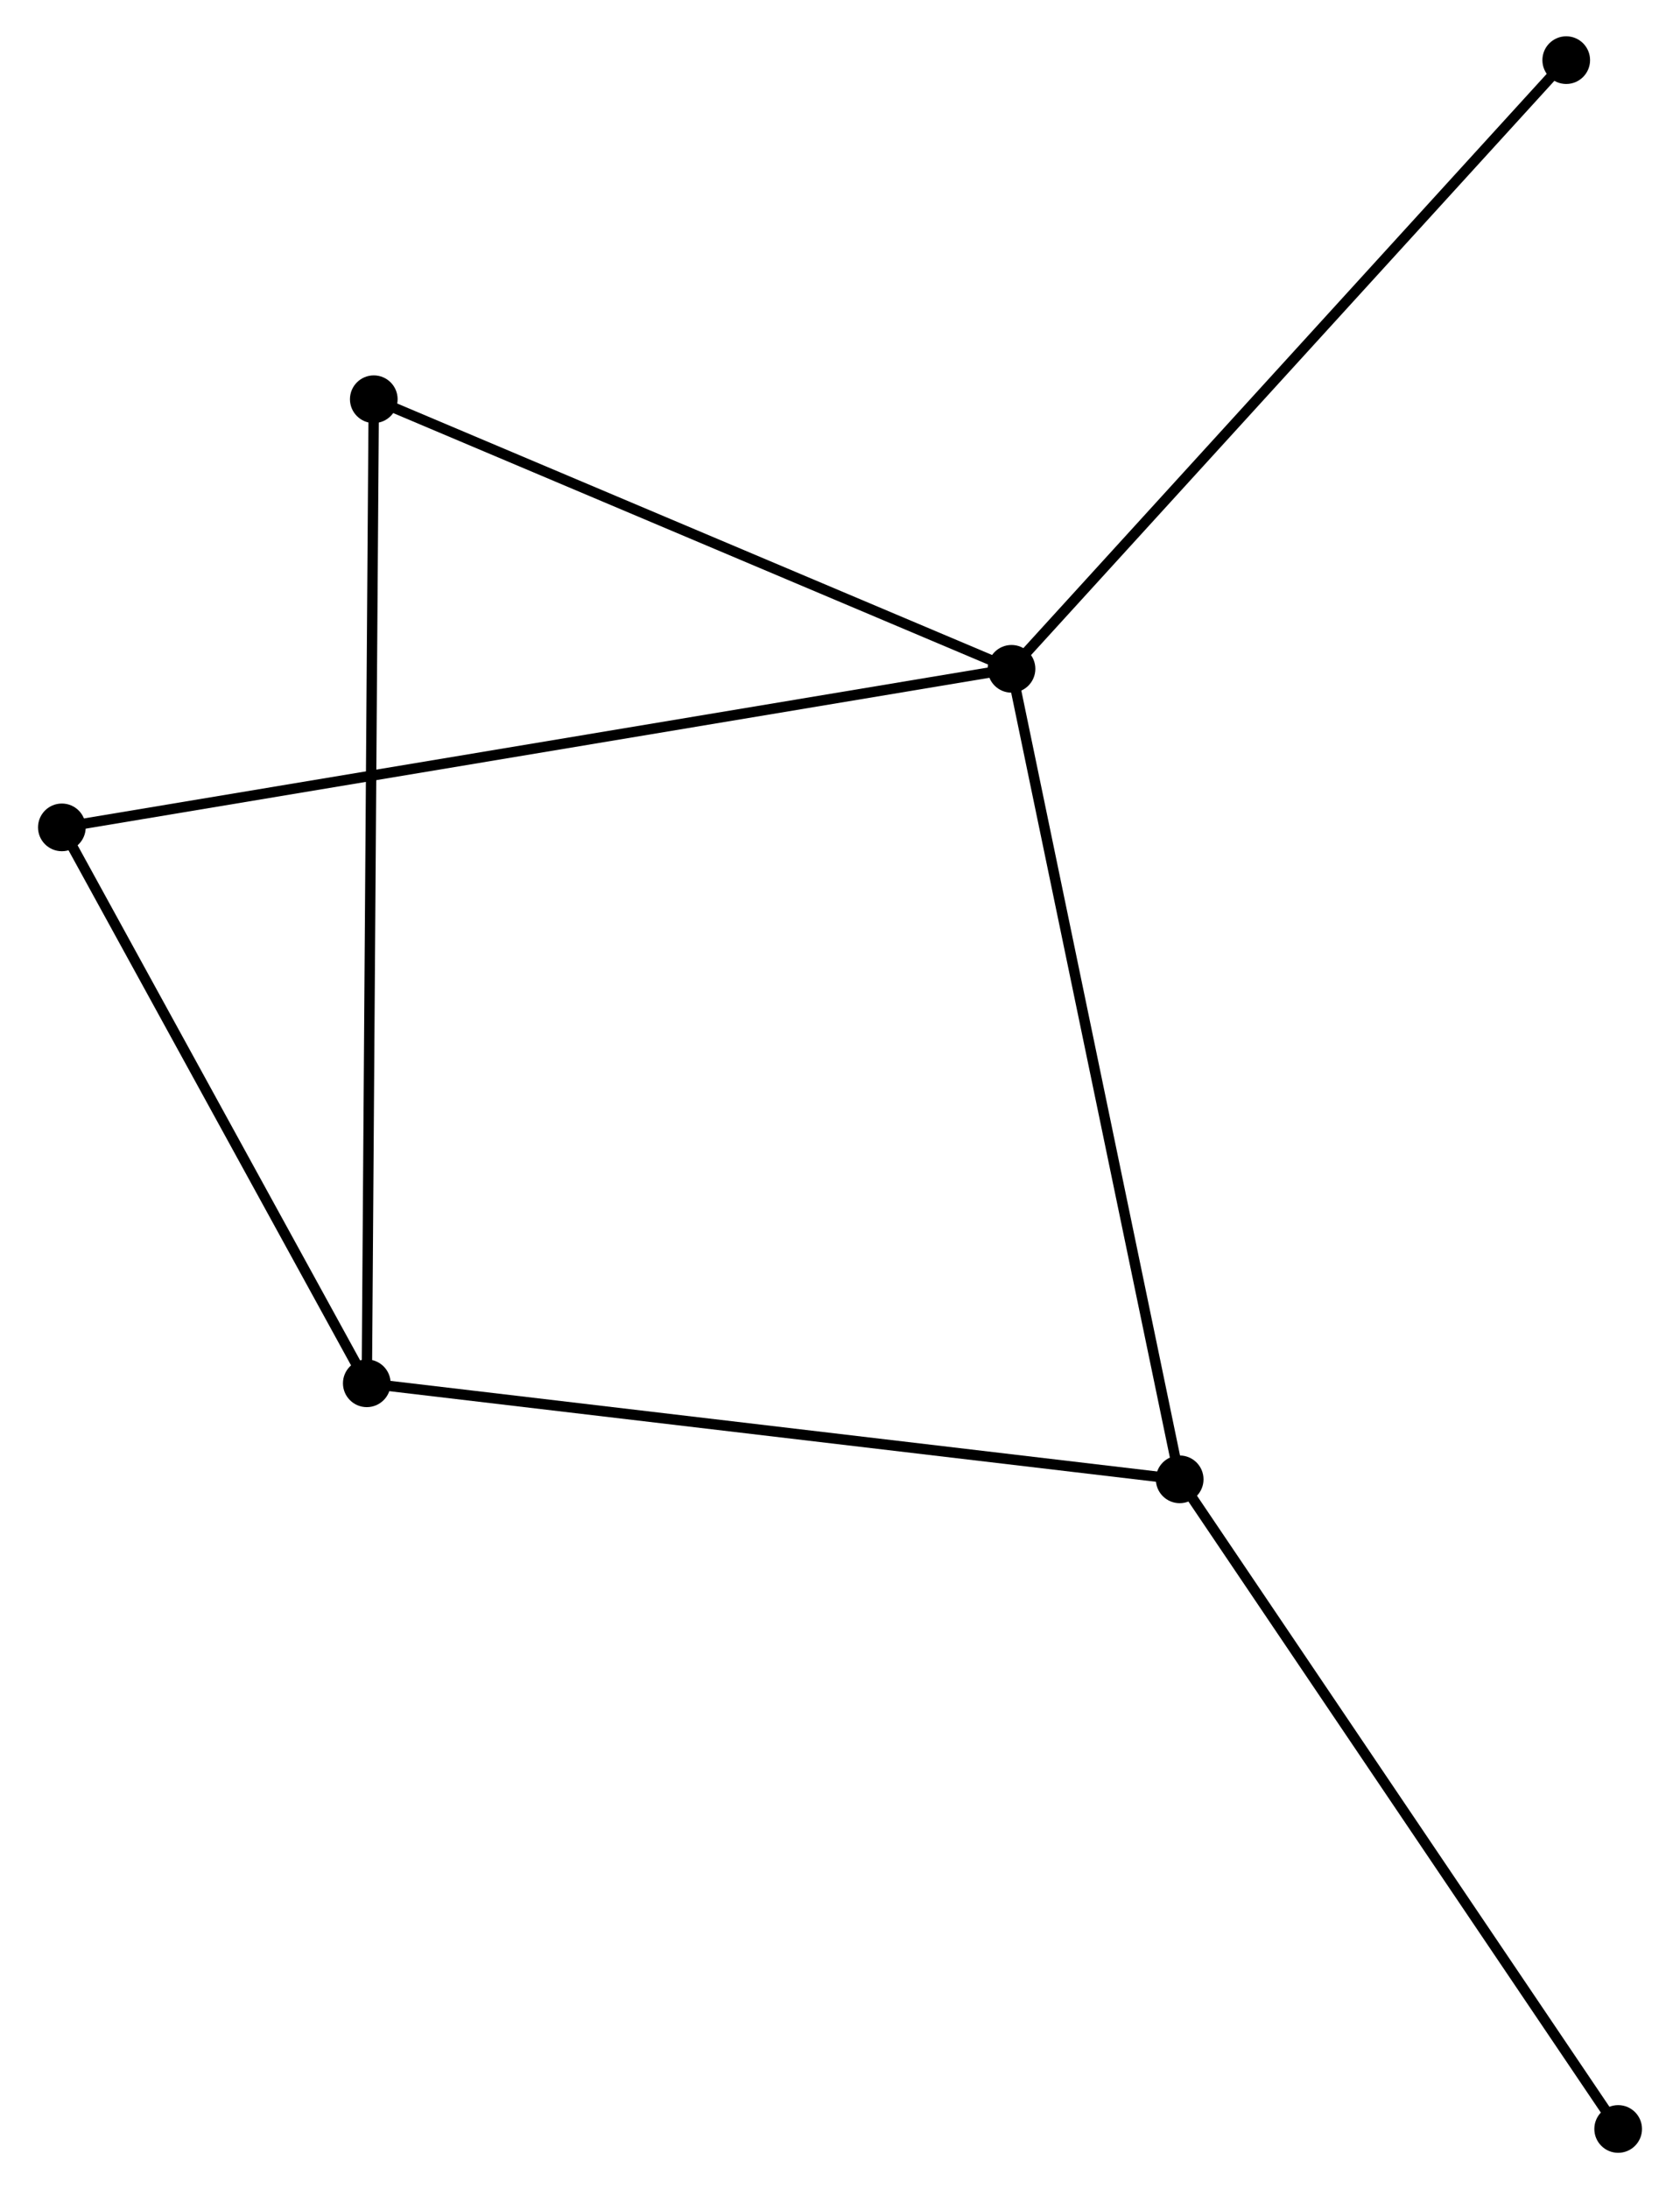 <?xml version="1.0" encoding="UTF-8" standalone="no"?>
<!DOCTYPE svg PUBLIC "-//W3C//DTD SVG 1.1//EN"
 "http://www.w3.org/Graphics/SVG/1.1/DTD/svg11.dtd">
<!-- Generated by graphviz version 2.36.0 (20140111.2315)
 -->
<!-- Title: %3 Pages: 1 -->
<svg width="162pt" height="211pt"
 viewBox="0.00 0.00 161.77 211.14" xmlns="http://www.w3.org/2000/svg" xmlns:xlink="http://www.w3.org/1999/xlink">
<g id="graph0" class="graph" transform="scale(1 1) rotate(0) translate(4 207.139)">
<title>%3</title>
<!-- 0 -->
<g id="node1" class="node"><title>0</title>
<ellipse fill="black" stroke="black" cx="93.435" cy="-142.631" rx="1.8" ry="1.8"/>
</g>
<!-- 2 -->
<g id="node2" class="node"><title>2</title>
<ellipse fill="black" stroke="black" cx="109.662" cy="-64.457" rx="1.8" ry="1.8"/>
</g>
<!-- 0&#45;&#45;2 -->
<g id="edge1" class="edge"><title>0&#45;&#45;2</title>
<path fill="none" stroke="black" d="M93.836,-140.698C96.081,-129.883 107.067,-76.96 109.275,-66.321"/>
</g>
<!-- 3 -->
<g id="node3" class="node"><title>3</title>
<ellipse fill="black" stroke="black" cx="1.8" cy="-127.338" rx="1.8" ry="1.8"/>
</g>
<!-- 0&#45;&#45;3 -->
<g id="edge2" class="edge"><title>0&#45;&#45;3</title>
<path fill="none" stroke="black" d="M91.521,-142.311C79.595,-140.321 15.598,-129.641 3.703,-127.656"/>
</g>
<!-- 4 -->
<g id="node4" class="node"><title>4</title>
<ellipse fill="black" stroke="black" cx="31.899" cy="-168.633" rx="1.8" ry="1.8"/>
</g>
<!-- 0&#45;&#45;4 -->
<g id="edge3" class="edge"><title>0&#45;&#45;4</title>
<path fill="none" stroke="black" d="M91.659,-143.381C82.673,-147.178 42.291,-164.242 33.564,-167.929"/>
</g>
<!-- 6 -->
<g id="node5" class="node"><title>6</title>
<ellipse fill="black" stroke="black" cx="146.961" cy="-201.339" rx="1.8" ry="1.8"/>
</g>
<!-- 0&#45;&#45;6 -->
<g id="edge4" class="edge"><title>0&#45;&#45;6</title>
<path fill="none" stroke="black" d="M94.758,-144.082C102.099,-152.134 137.772,-191.26 145.487,-199.723"/>
</g>
<!-- 5 -->
<g id="node7" class="node"><title>5</title>
<ellipse fill="black" stroke="black" cx="151.972" cy="-1.8" rx="1.8" ry="1.8"/>
</g>
<!-- 2&#45;&#45;5 -->
<g id="edge8" class="edge"><title>2&#45;&#45;5</title>
<path fill="none" stroke="black" d="M110.708,-62.908C116.511,-54.314 144.708,-12.556 150.807,-3.525"/>
</g>
<!-- 1 -->
<g id="node6" class="node"><title>1</title>
<ellipse fill="black" stroke="black" cx="31.224" cy="-73.72" rx="1.8" ry="1.8"/>
</g>
<!-- 1&#45;&#45;2 -->
<g id="edge5" class="edge"><title>1&#45;&#45;2</title>
<path fill="none" stroke="black" d="M33.163,-73.491C44.015,-72.209 97.117,-65.938 107.791,-64.677"/>
</g>
<!-- 1&#45;&#45;3 -->
<g id="edge6" class="edge"><title>1&#45;&#45;3</title>
<path fill="none" stroke="black" d="M30.245,-75.504C25.777,-83.644 7.35,-117.225 2.813,-125.492"/>
</g>
<!-- 1&#45;&#45;4 -->
<g id="edge7" class="edge"><title>1&#45;&#45;4</title>
<path fill="none" stroke="black" d="M31.238,-75.702C31.326,-88.054 31.797,-154.341 31.885,-166.662"/>
</g>
</g>
</svg>
